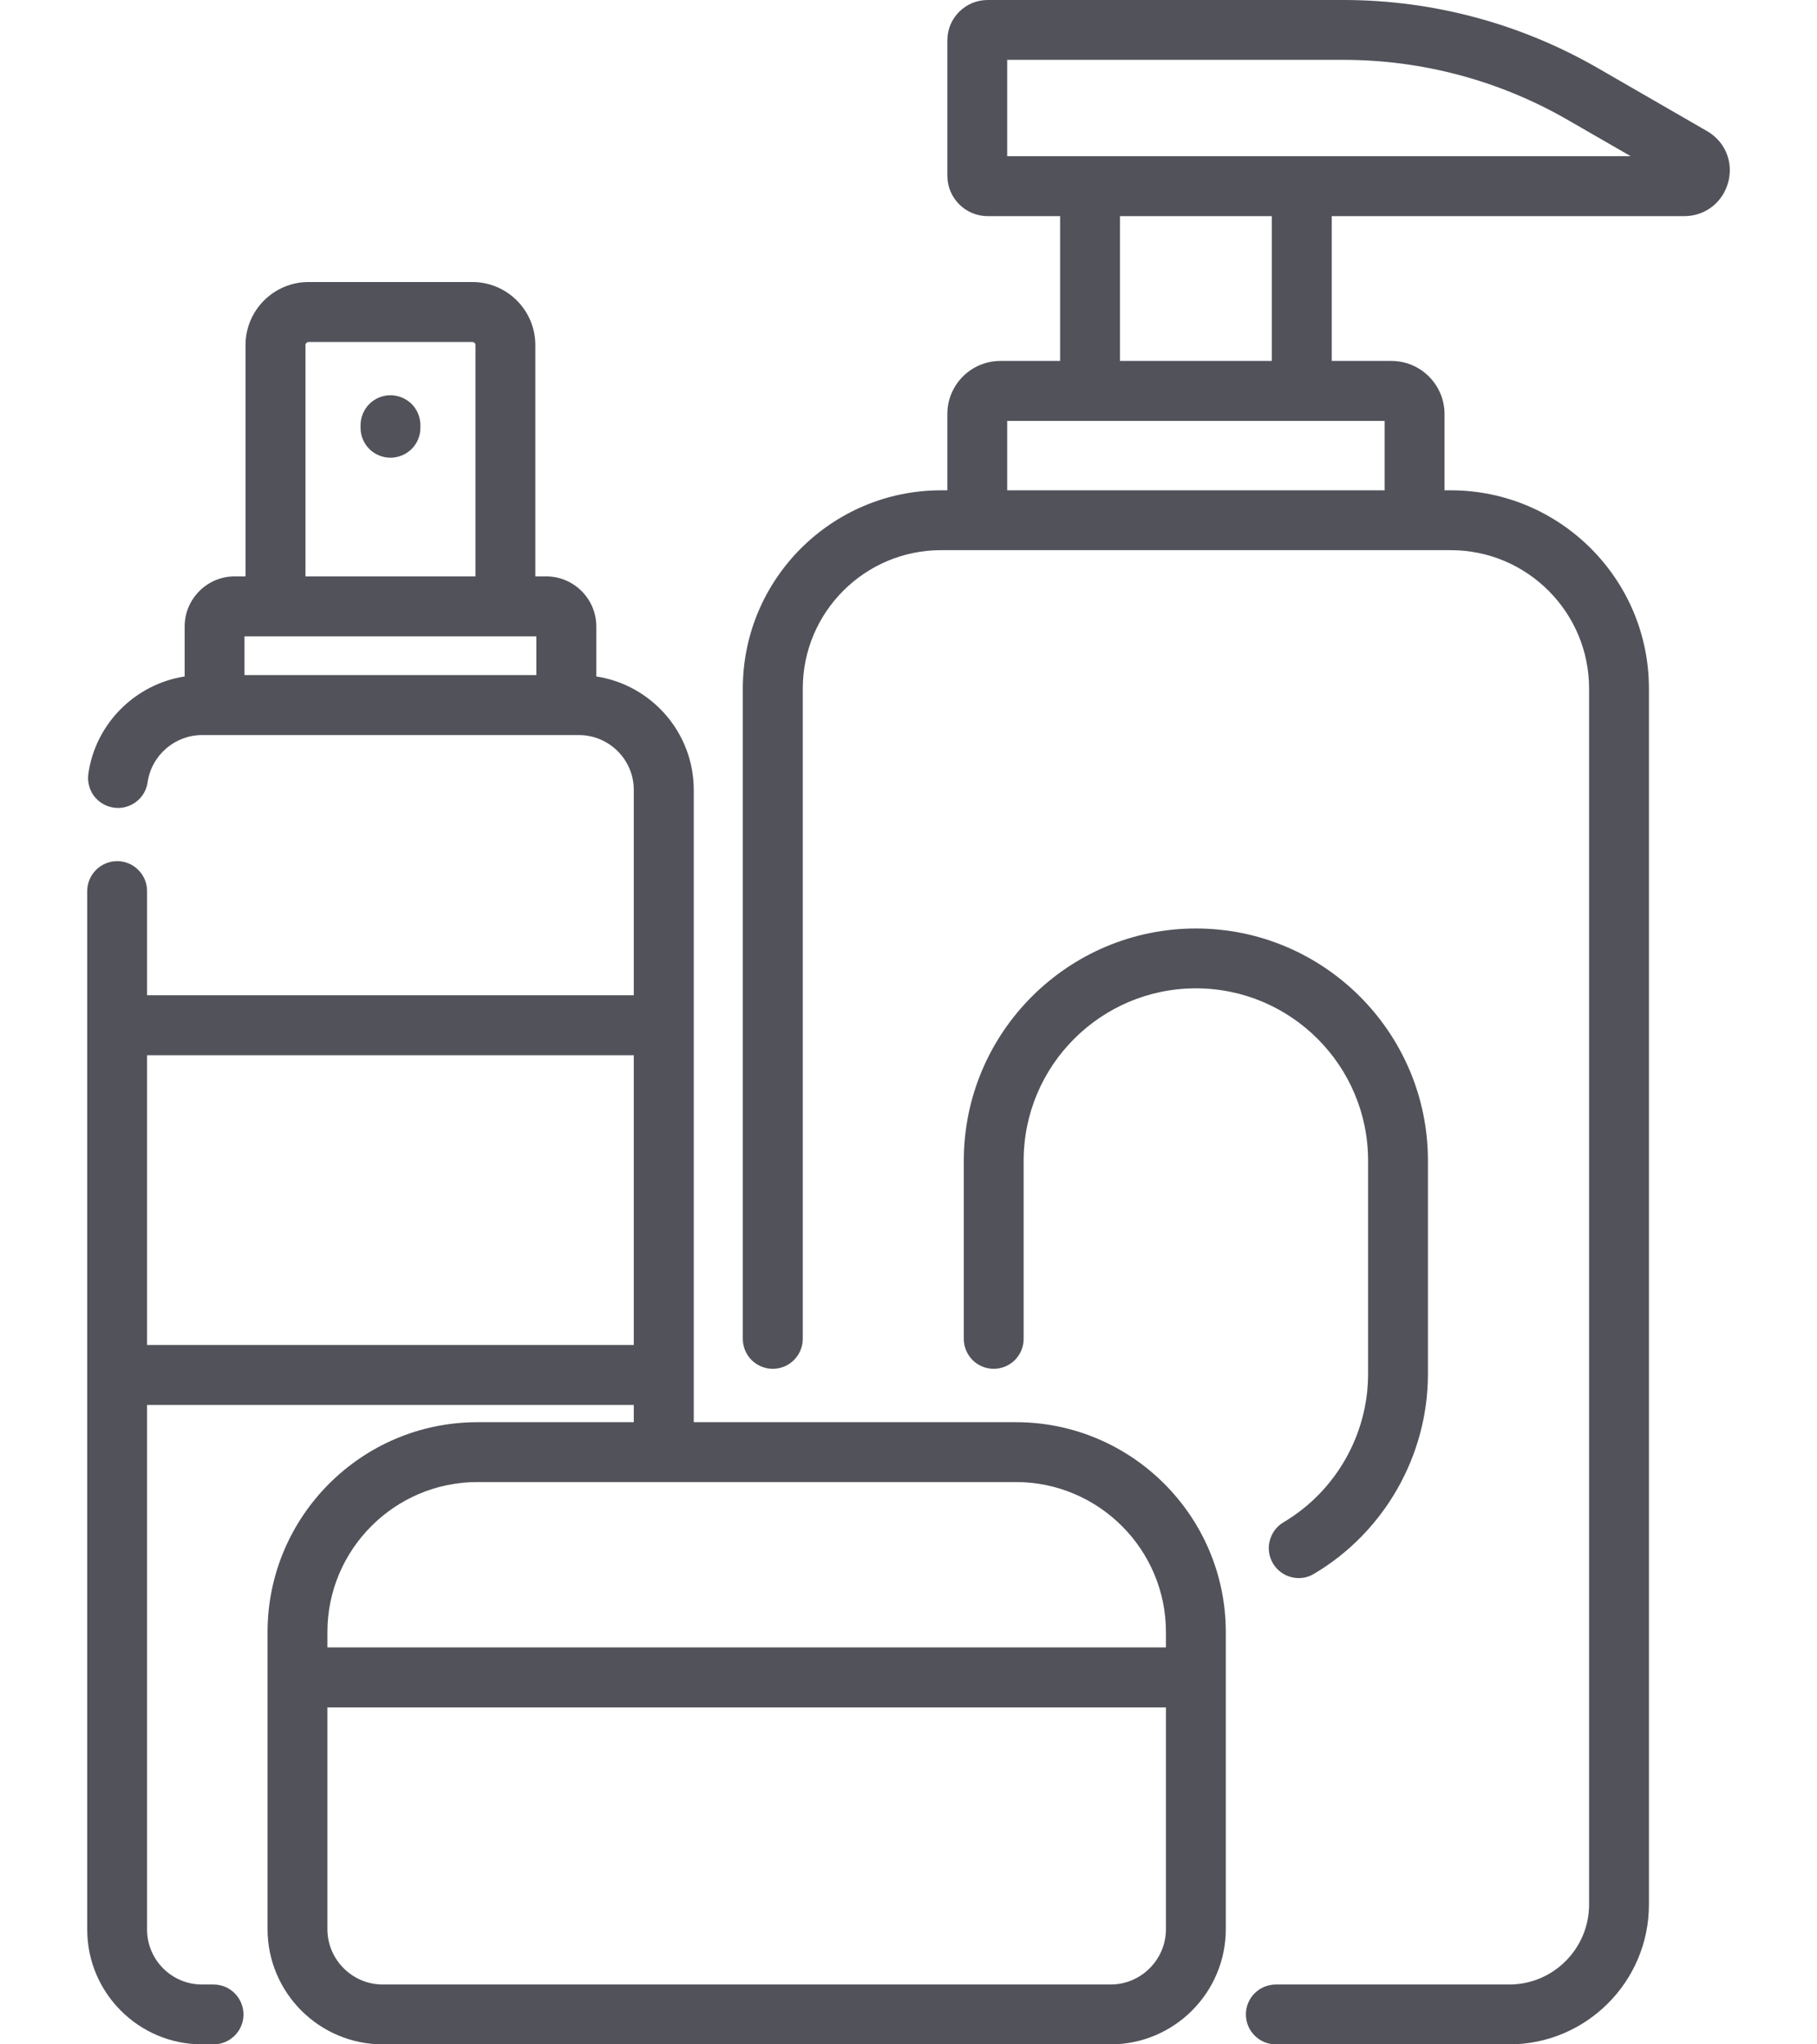 <svg width="16" height="18" viewBox="0 0 16 18" fill="none" xmlns="http://www.w3.org/2000/svg">
<path d="M3.438 3.48C3.369 3.48 3.301 3.508 3.252 3.557C3.203 3.607 3.175 3.674 3.175 3.744V3.767C3.175 3.837 3.203 3.904 3.252 3.953C3.301 4.002 3.369 4.03 3.438 4.03C3.508 4.03 3.575 4.002 3.625 3.953C3.674 3.904 3.702 3.837 3.702 3.767V3.744C3.702 3.674 3.674 3.607 3.625 3.557C3.575 3.508 3.508 3.48 3.438 3.48ZM15.031 1.154L14.071 0.6C13.389 0.207 12.617 0 11.831 0L8.697 0C8.501 0 8.342 0.159 8.342 0.355V1.547C8.342 1.743 8.501 1.903 8.697 1.903H9.335V3.178H8.809C8.551 3.178 8.342 3.388 8.342 3.645V4.317H8.287C7.324 4.317 6.541 5.099 6.541 6.062V11.789C6.541 11.858 6.569 11.925 6.618 11.975C6.668 12.024 6.735 12.052 6.805 12.052C6.875 12.052 6.942 12.024 6.991 11.975C7.041 11.925 7.069 11.858 7.069 11.789V6.062C7.069 5.39 7.615 4.844 8.287 4.844H12.775C13.447 4.844 13.993 5.39 13.993 6.062V16.769C13.993 17.157 13.678 17.473 13.29 17.473H11.235C11.089 17.473 10.971 17.591 10.971 17.736C10.971 17.882 11.089 18 11.235 18H13.29C13.968 18 14.52 17.448 14.52 16.769V6.062C14.52 5.1 13.738 4.317 12.775 4.317H12.72V3.645C12.72 3.388 12.51 3.178 12.253 3.178H11.727V1.903H14.831C15.015 1.903 15.17 1.783 15.218 1.605C15.266 1.427 15.191 1.246 15.031 1.154ZM12.193 3.706V4.317H8.869V3.706H12.193ZM9.862 3.178V1.903H11.199V3.178H9.862ZM11.463 1.375H8.869V0.527H11.831C12.524 0.527 13.207 0.71 13.807 1.057L14.359 1.375H11.463Z" fill="#52525B"/>
<path d="M10.531 8.175C9.404 8.175 8.487 9.092 8.487 10.219V11.789C8.487 11.858 8.515 11.925 8.564 11.975C8.613 12.024 8.681 12.052 8.75 12.052C8.82 12.052 8.887 12.024 8.937 11.975C8.986 11.925 9.014 11.858 9.014 11.789V10.219C9.014 9.382 9.694 8.702 10.531 8.702C11.367 8.702 12.047 9.382 12.047 10.219V12.098C12.047 12.632 11.761 13.132 11.301 13.404C11.241 13.44 11.198 13.498 11.181 13.566C11.163 13.633 11.174 13.705 11.209 13.765C11.245 13.825 11.303 13.869 11.37 13.886C11.438 13.904 11.509 13.894 11.569 13.858C12.189 13.492 12.574 12.817 12.574 12.098V10.219C12.574 9.092 11.658 8.175 10.531 8.175Z" fill="#52525B"/>
<path d="M8.946 12.522H6.109V12.107L6.109 12.106V9.027L6.109 9.025V6.955C6.109 6.45 5.736 6.03 5.251 5.956V5.516C5.251 5.273 5.053 5.075 4.81 5.075H4.714V3.038C4.714 2.732 4.465 2.483 4.159 2.483H2.718C2.411 2.483 2.162 2.732 2.162 3.038V5.075H2.066C1.824 5.075 1.626 5.273 1.626 5.516V5.956C1.193 6.023 0.841 6.369 0.778 6.813C0.773 6.848 0.775 6.882 0.784 6.916C0.792 6.949 0.807 6.981 0.828 7.009C0.849 7.036 0.875 7.06 0.905 7.077C0.935 7.095 0.968 7.106 1.002 7.111C1.146 7.132 1.28 7.031 1.3 6.887C1.334 6.65 1.54 6.472 1.779 6.472H1.889L1.89 6.472H4.987L4.988 6.472H5.097C5.364 6.472 5.581 6.689 5.581 6.955V8.763H1.295V7.846C1.295 7.776 1.268 7.709 1.218 7.66C1.169 7.61 1.102 7.582 1.032 7.582C0.962 7.582 0.895 7.61 0.845 7.66C0.796 7.709 0.768 7.776 0.768 7.846V16.989C0.768 17.547 1.222 18 1.779 18H1.88C2.026 18 2.144 17.882 2.144 17.737C2.144 17.591 2.026 17.473 1.88 17.473H1.779C1.512 17.473 1.295 17.256 1.295 16.989V12.37H5.581V12.522H4.204C3.185 12.522 2.356 13.351 2.356 14.37V16.985C2.356 17.545 2.811 18 3.371 18H9.779C10.339 18 10.794 17.545 10.794 16.985V14.37C10.794 13.351 9.965 12.522 8.946 12.522ZM2.69 3.038C2.69 3.031 2.693 3.024 2.698 3.019C2.703 3.014 2.71 3.011 2.718 3.011H4.159C4.166 3.011 4.174 3.014 4.179 3.019C4.184 3.024 4.187 3.031 4.187 3.038V5.075H2.69V3.038ZM4.723 5.944H2.153V5.603H4.723V5.944ZM1.295 11.842V9.291H5.581V11.842H1.295ZM2.883 14.37C2.883 13.642 3.476 13.049 4.204 13.049H8.946C9.674 13.049 10.267 13.642 10.267 14.37V14.505H2.883V14.37ZM10.267 16.985C10.267 17.254 10.048 17.473 9.779 17.473H3.371C3.102 17.473 2.883 17.254 2.883 16.985V15.033H10.267V16.985Z" fill="#52525B"/>
</svg>
